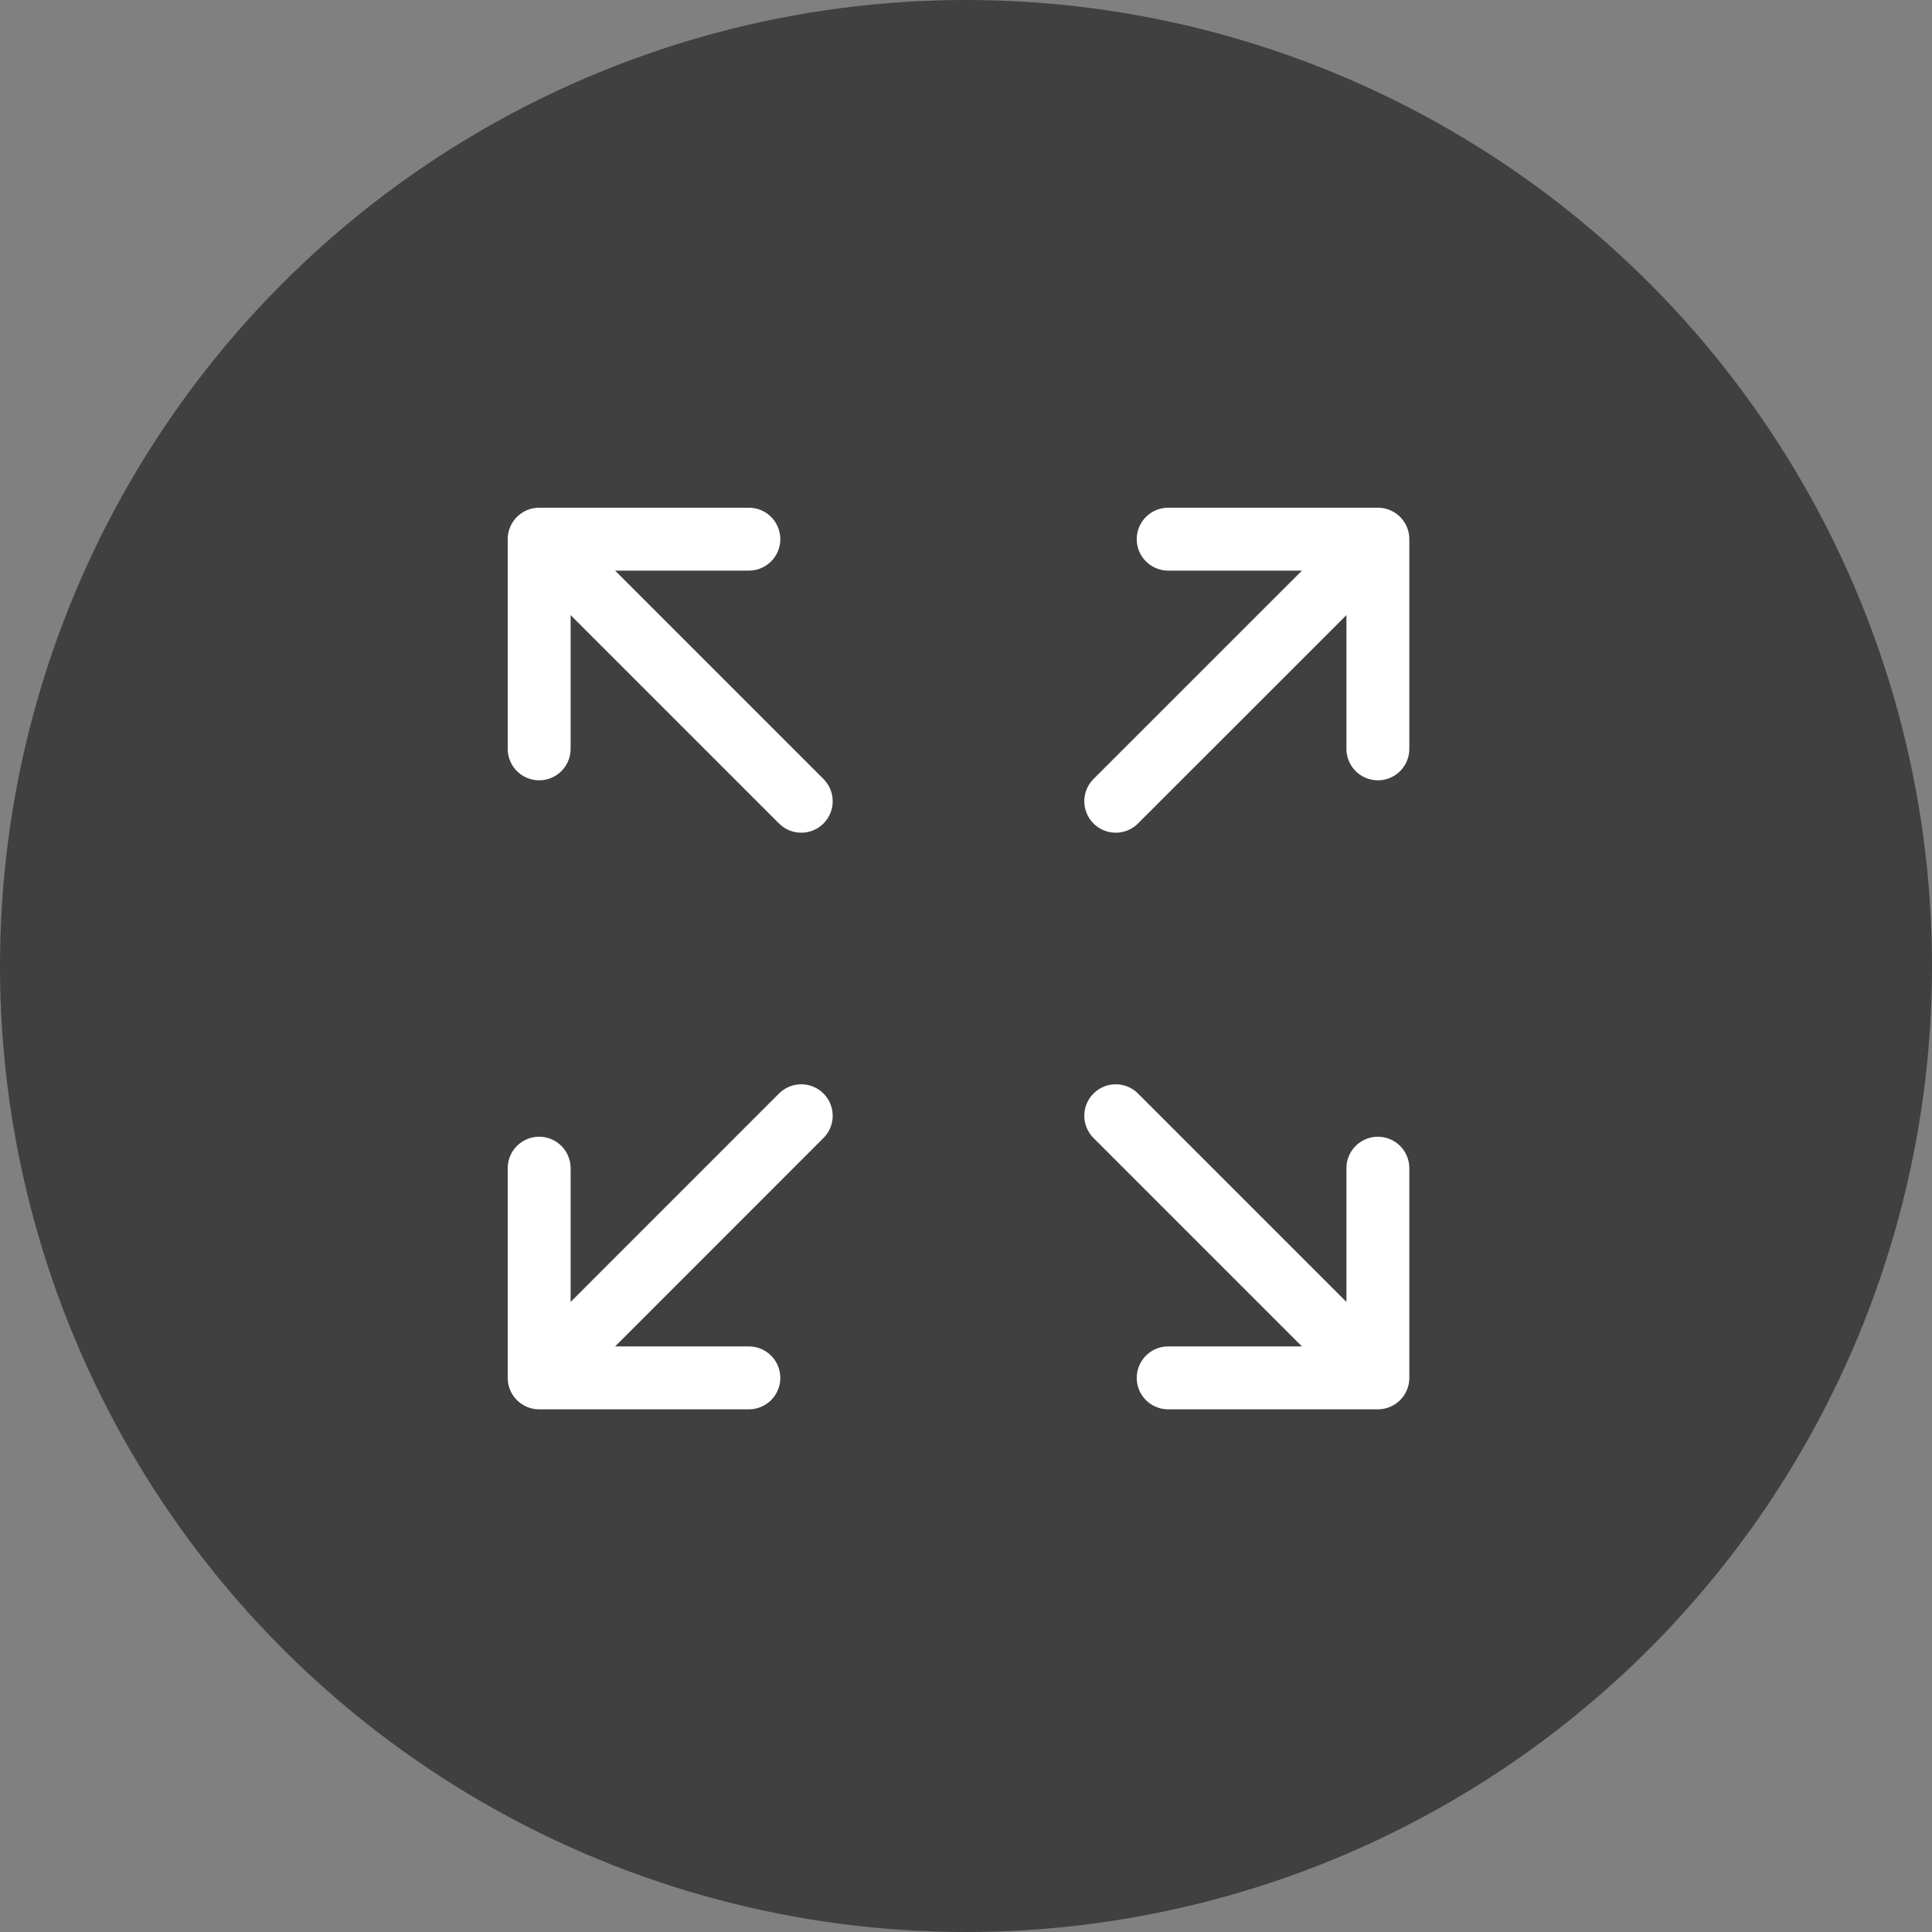 <svg width="43" height="43" viewBox="0 0 43 43" fill="none" xmlns="http://www.w3.org/2000/svg">
<rect x="0" y="0" width="43" height="43" fill="#808080" stroke="none"/>
<circle opacity="0.5" cx="21.5" cy="21.5" r="21.5" fill="black"/>
<path d="M12 16.667V12M12 12H16.667M12 12L17.833 17.833M30.667 16.667V12M30.667 12H26M30.667 12L24.833 17.833M12 26V30.667M12 30.667H16.667M12 30.667L17.833 24.833M30.667 30.667L24.833 24.833M30.667 30.667V26M30.667 30.667H26" stroke="white" stroke-width="1.4" stroke-linecap="round" stroke-linejoin="round"/>
</svg>
